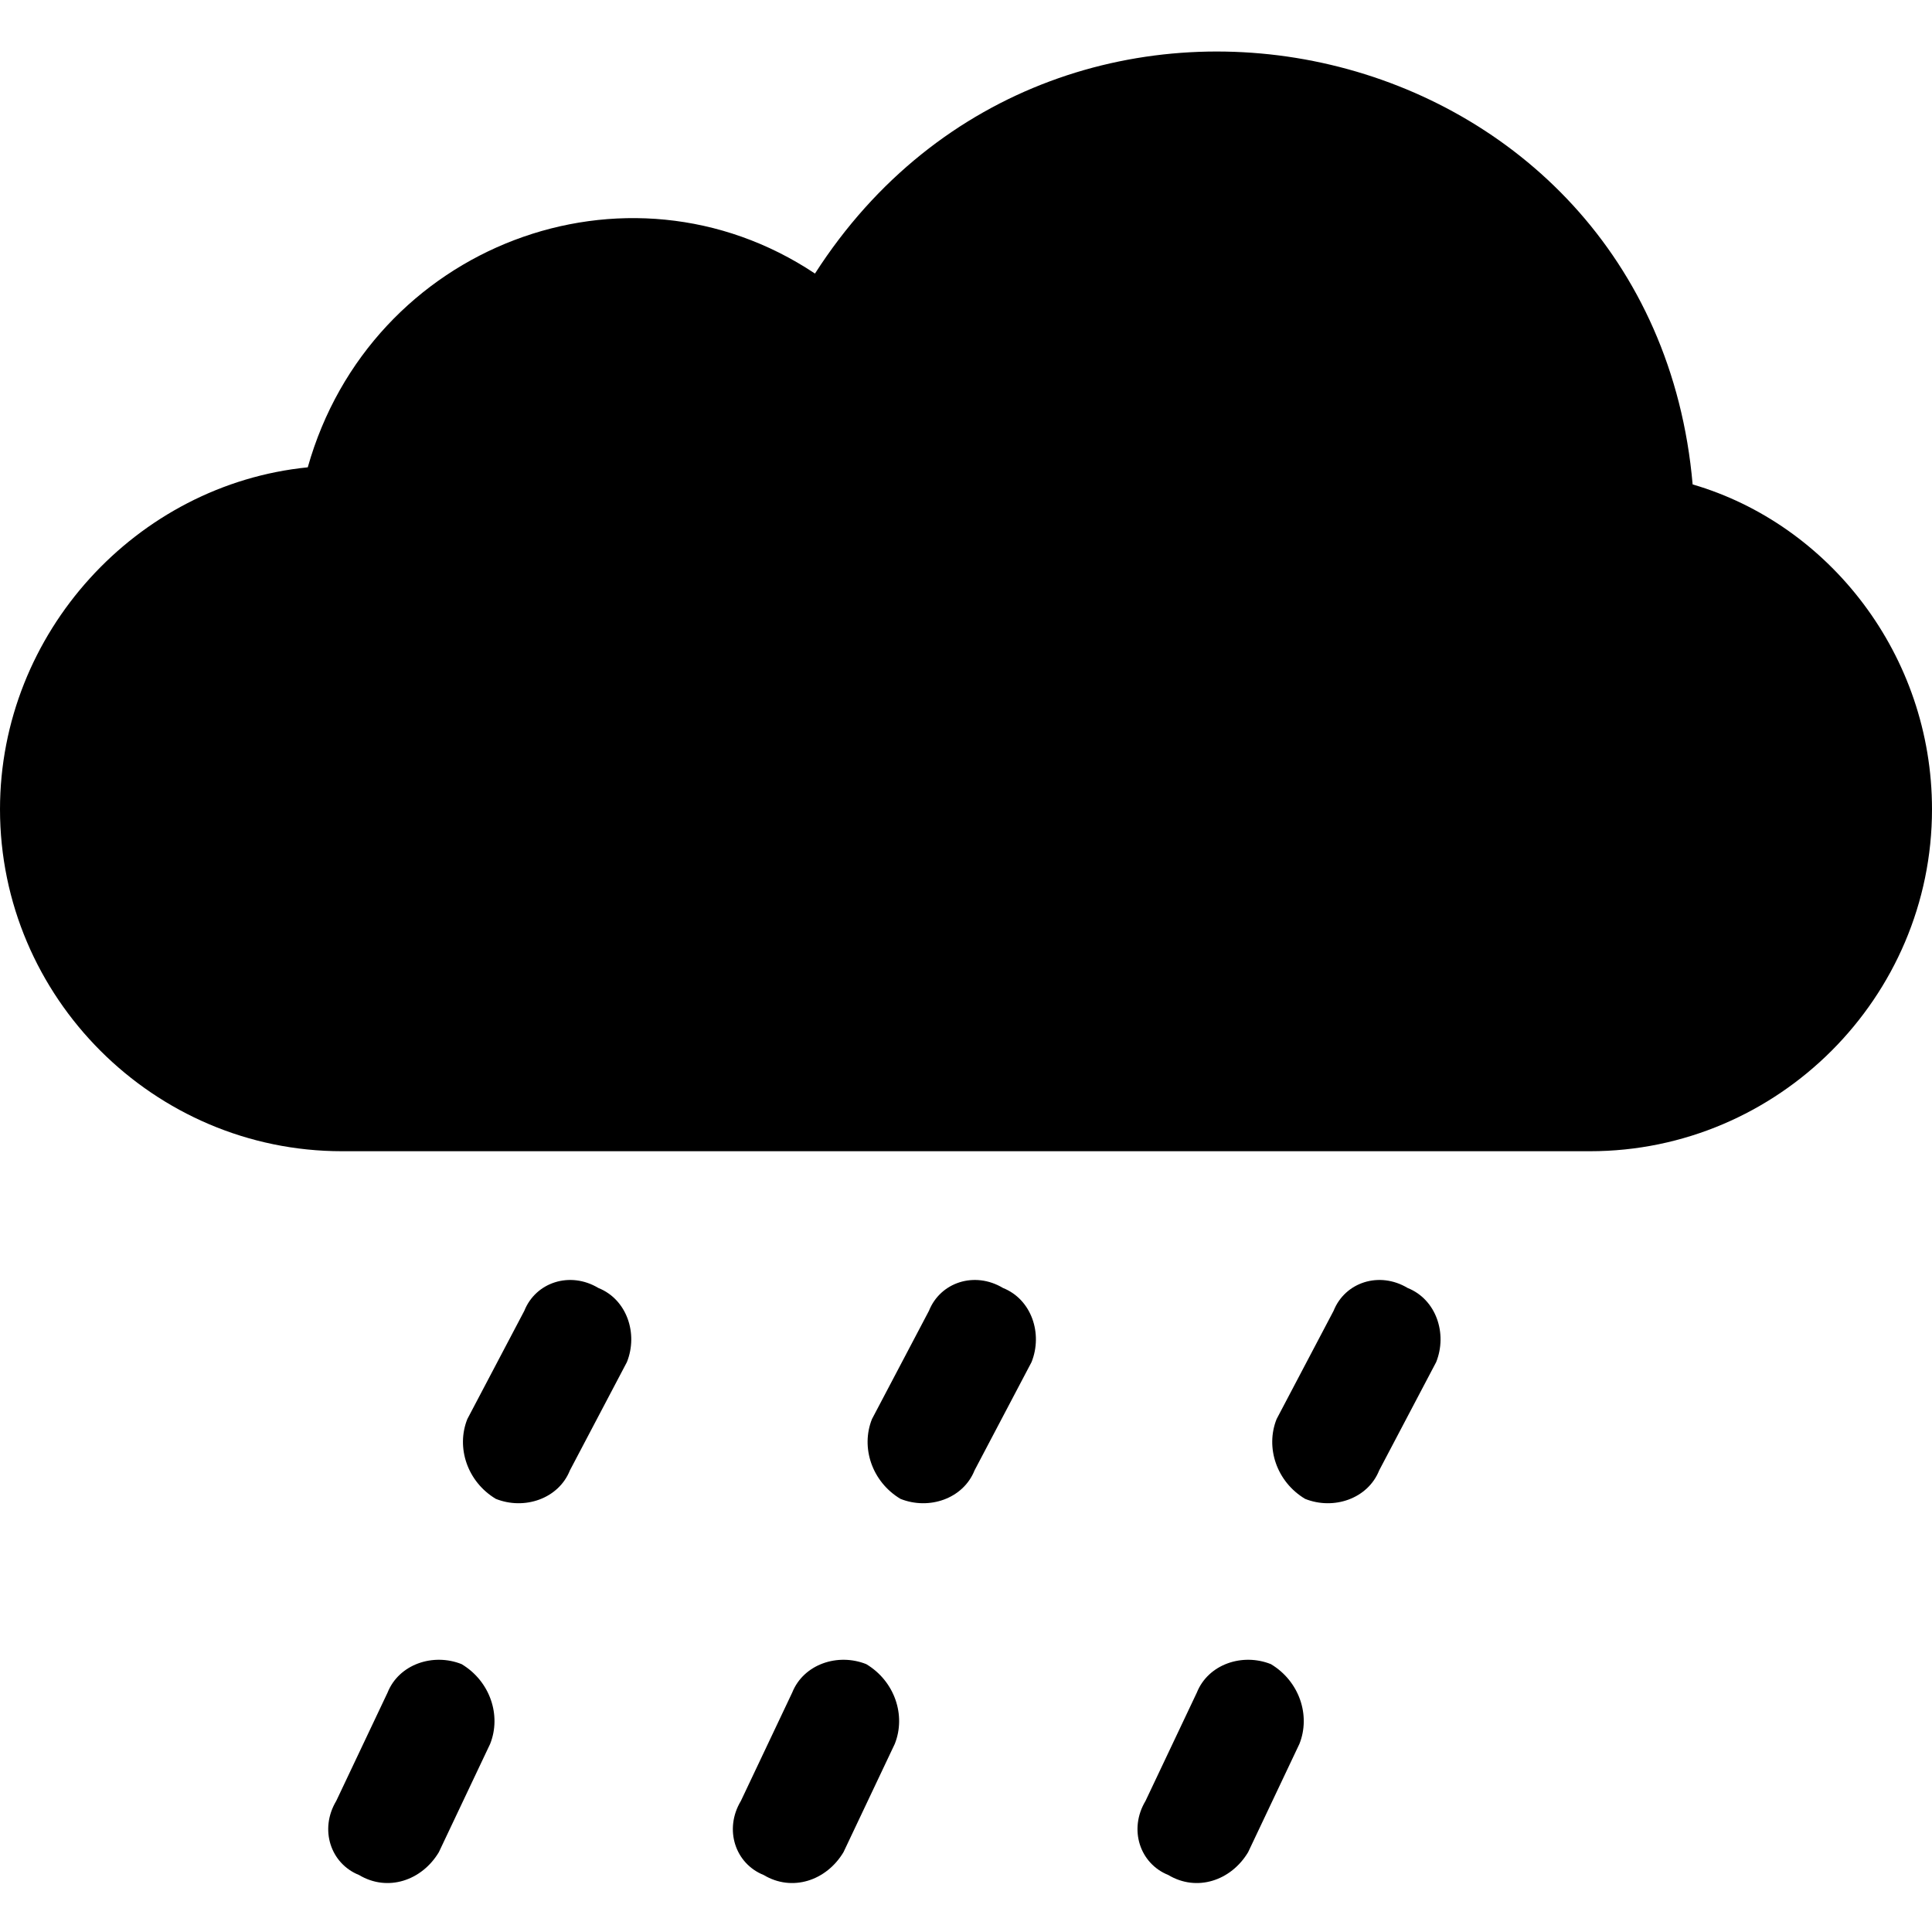 <svg height='100px' width='100px'  fill="#000000" xmlns="http://www.w3.org/2000/svg" xmlns:xlink="http://www.w3.org/1999/xlink" xml:space="preserve" version="1.1" style="shape-rendering:geometricPrecision;text-rendering:geometricPrecision;image-rendering:optimizeQuality;" viewBox="0 0 339 321" x="0px" y="0px" fill-rule="evenodd" clip-rule="evenodd"><defs><style type="text/css">
   
    .fil0 {fill:#000000}
    .fil1 {fill:#000000;fill-rule:nonzero}
   
  </style></defs><g><path class="fil0" d="M297 76c24,7 42,30 42,57 0,33 -27,60 -60,60 -73,0 -146,0 -219,0 -33,0 -60,-27 -60,-60 0,-31 24,-57 54,-60 11,-39 56,-56 89,-34 43,-67 147,-43 154,37z"></path><path class="fil1" d="M92 221c2,-5 8,-7 13,-4 5,2 7,8 5,13l-10 19c-2,5 -8,7 -13,5 -5,-3 -7,-9 -5,-14l10 -19z"></path><path class="fil1" d="M163 221c2,-5 8,-7 13,-4 5,2 7,8 5,13l-10 19c-2,5 -8,7 -13,5 -5,-3 -7,-9 -5,-14l10 -19z"></path><path class="fil1" d="M234 221c2,-5 8,-7 13,-4 5,2 7,8 5,13l-10 19c-2,5 -8,7 -13,5 -5,-3 -7,-9 -5,-14l10 -19z"></path><path class="fil1" d="M68 288c2,-5 8,-7 13,-5 5,3 7,9 5,14l-9 19c-3,5 -9,7 -14,4 -5,-2 -7,-8 -4,-13l9 -19z"></path><path class="fil1" d="M139 288c2,-5 8,-7 13,-5 5,3 7,9 5,14l-9 19c-3,5 -9,7 -14,4 -5,-2 -7,-8 -4,-13l9 -19z"></path><path class="fil1" d="M210 288c2,-5 8,-7 13,-5 5,3 7,9 5,14l-9 19c-3,5 -9,7 -14,4 -5,-2 -7,-8 -4,-13l9 -19z"></path></g></svg>